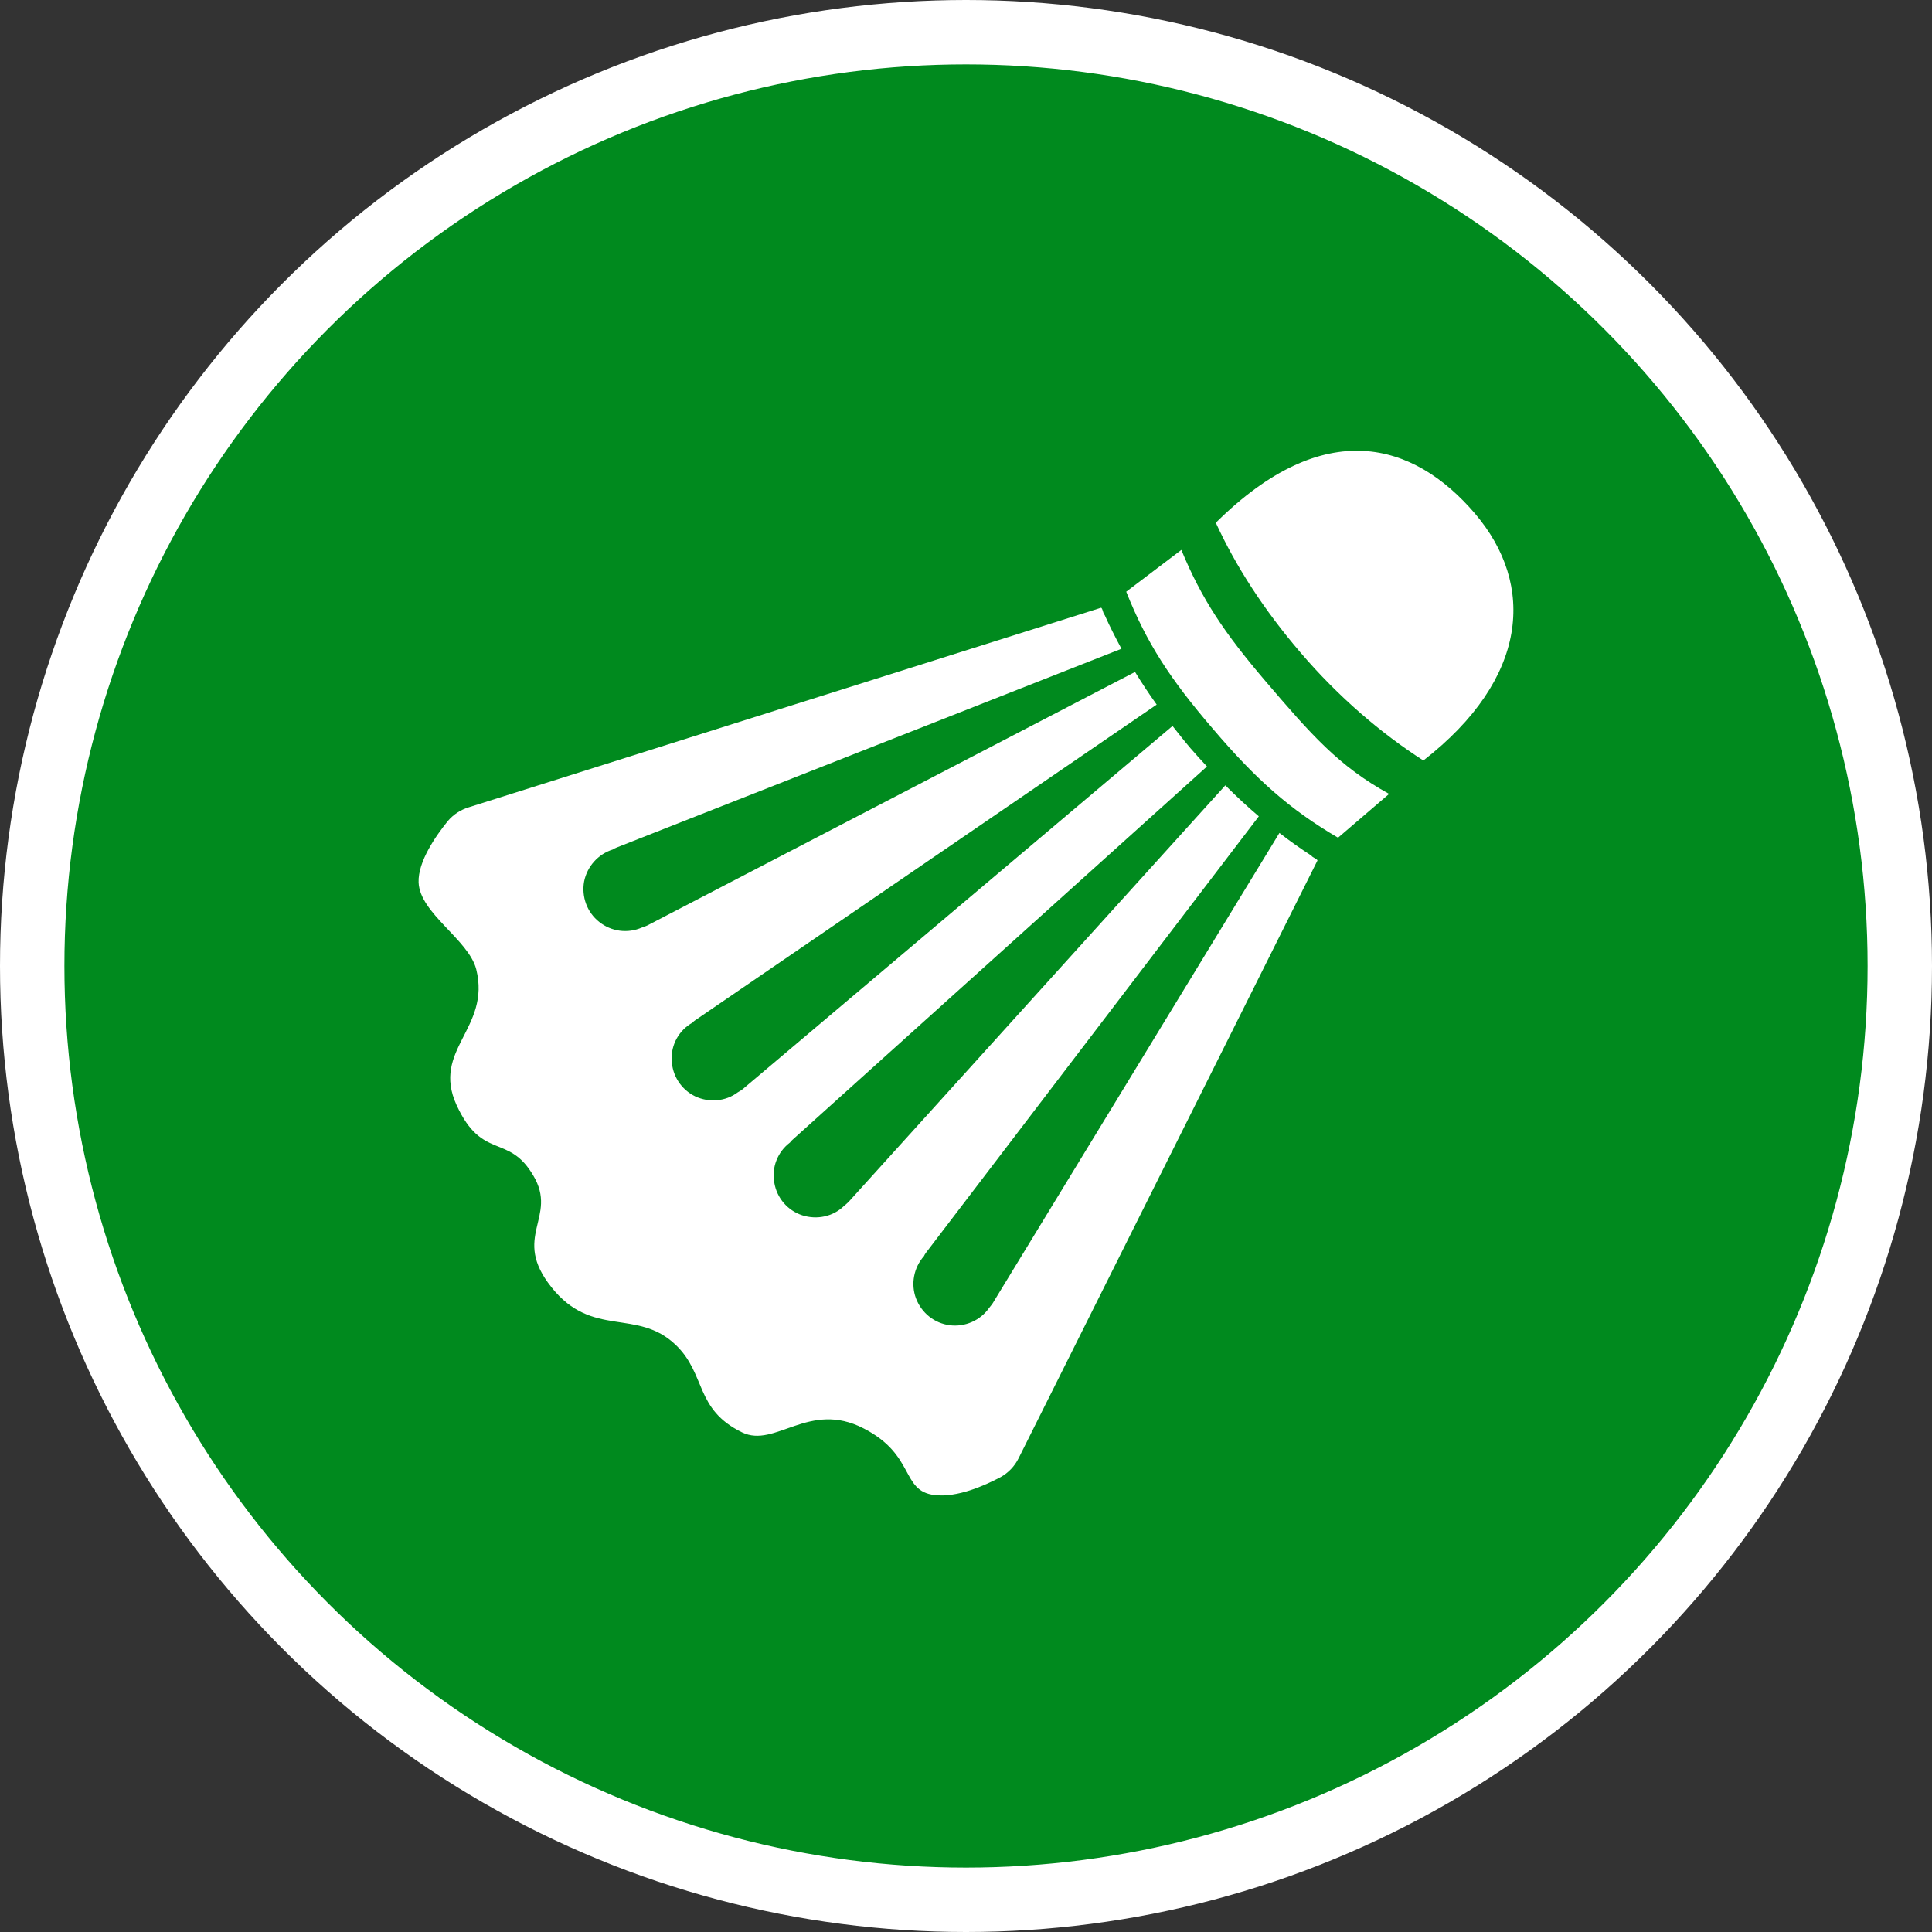 <?xml version="1.0" encoding="UTF-8" standalone="no"?>
<!-- Created with Inkscape (http://www.inkscape.org/) -->

<svg
   xmlns:dc="http://purl.org/dc/elements/1.1/"
   xmlns:cc="http://creativecommons.org/ns#"
   xmlns:rdf="http://www.w3.org/1999/02/22-rdf-syntax-ns#"
   xmlns:svg="http://www.w3.org/2000/svg"
   xmlns="http://www.w3.org/2000/svg"
   xmlns:xlink="http://www.w3.org/1999/xlink"
   xmlns:sodipodi="http://sodipodi.sourceforge.net/DTD/sodipodi-0.dtd"
   xmlns:inkscape="http://www.inkscape.org/namespaces/inkscape"
   width="30px"
   height="30px"
   version="1.1"
   id="svg8"
   inkscape:version="0.92.4 5da689c313, 2019-01-14"
   sodipodi:docname="container.svg">
  <rect width="100%" height="100%" fill="#333333" stroke="none"/>
  <defs
     id="defs2" />
  <sodipodi:namedview
     id="base"
     pagecolor="#ffffff"
     bordercolor="#666666"
     borderopacity="1.0"
     inkscape:pageopacity="0.0"
     inkscape:pageshadow="2"
     inkscape:zoom="13.049334"
     inkscape:cx="18.679046"
     inkscape:cy="12.165829"
     inkscape:document-units="px"
     inkscape:current-layer="layer1"
     showgrid="false"
     inkscape:snap-page="false"
     units="px"
     inkscape:window-width="1884"
     inkscape:window-height="1061"
     inkscape:window-x="0"
     inkscape:window-y="0"
     inkscape:window-maximized="1"
     fit-margin-top="0"
     fit-margin-left="0"
     fit-margin-right="0"
     fit-margin-bottom="0" />
    <circle
       style="color:#000000;clip-rule:nonzero;display:inline;overflow:visible;visibility:visible;opacity:1;isolation:auto;mix-blend-mode:normal;color-interpolation:sRGB;color-interpolation-filters:linearRGB;solid-color:#000000;solid-opacity:1;vector-effect:none;fill:#008a1e;fill-opacity:1;fill-rule:evenodd;stroke:#ffffff;stroke-width:1;stroke-linecap:butt;stroke-linejoin:miter;stroke-miterlimit:4;stroke-dasharray:none;stroke-dashoffset:0;stroke-opacity:1;marker:none;color-rendering:auto;image-rendering:auto;shape-rendering:auto;text-rendering:auto;enable-background:accumulate"
       id="path815"
       cx="15"
       cy="15"
       r="14.5" />
<g transform="translate(6.5,7.0)"><path fill-rule="nonzero" fill="#FFFFFF" fill-opacity="1" d="M 9.316 15.645 L 13.957 6.363 C 13.965 6.344 13.863 6.305 13.867 6.289 C 13.699 6.18 13.531 6.062 13.367 5.934 L 8.914 13.238 C 8.898 13.262 8.879 13.285 8.859 13.309 C 8.723 13.504 8.484 13.609 8.246 13.578 C 8.008 13.547 7.809 13.387 7.723 13.16 C 7.641 12.938 7.688 12.684 7.848 12.504 C 7.855 12.488 7.863 12.473 7.875 12.457 L 13.047 5.676 C 12.871 5.527 12.699 5.367 12.527 5.195 L 6.676 11.664 C 6.656 11.684 6.633 11.703 6.609 11.723 C 6.438 11.891 6.188 11.945 5.957 11.871 C 5.73 11.797 5.562 11.602 5.523 11.363 C 5.48 11.129 5.574 10.887 5.766 10.742 C 5.777 10.727 5.789 10.715 5.801 10.703 L 12.242 4.902 C 12.156 4.812 12.074 4.719 11.988 4.621 C 11.891 4.508 11.801 4.391 11.707 4.273 L 5.035 9.91 C 5.012 9.93 4.984 9.945 4.957 9.961 C 4.766 10.105 4.508 10.125 4.293 10.023 C 4.078 9.918 3.938 9.703 3.93 9.461 C 3.918 9.223 4.043 8.996 4.254 8.879 C 4.266 8.863 4.281 8.852 4.293 8.844 L 11.461 3.941 C 11.34 3.773 11.23 3.605 11.125 3.434 L 3.551 7.371 C 3.523 7.383 3.496 7.395 3.469 7.402 C 3.246 7.5 2.992 7.465 2.805 7.316 C 2.617 7.168 2.527 6.926 2.57 6.688 C 2.617 6.453 2.789 6.262 3.016 6.191 C 3.031 6.18 3.047 6.172 3.066 6.164 L 10.914 3.074 C 10.82 2.898 10.73 2.723 10.652 2.547 C 10.633 2.551 10.621 2.43 10.594 2.438 L 0.781 5.535 C 0.652 5.574 0.539 5.648 0.453 5.75 C 0.273 5.973 -0.012 6.375 0 6.703 C 0.02 7.184 0.777 7.59 0.895 8.051 C 1.125 8.973 0.195 9.297 0.59 10.16 C 0.988 11.027 1.395 10.594 1.781 11.254 C 2.172 11.91 1.43 12.199 2.066 12.992 C 2.699 13.785 3.391 13.309 3.992 13.883 C 4.469 14.34 4.285 14.883 5.023 15.242 C 5.539 15.492 6.062 14.742 6.91 15.18 C 7.719 15.594 7.484 16.152 8.012 16.215 C 8.367 16.258 8.793 16.066 9.035 15.938 C 9.156 15.871 9.254 15.77 9.316 15.645 Z M 9.316 15.645 "/>
<path fill-rule="nonzero" fill="#FFFFFF" fill-opacity="1" d="M 14.277 6.008 L 15.07 5.328 C 14.285 4.895 13.859 4.406 13.148 3.574 C 12.512 2.828 12.16 2.305 11.844 1.539 L 10.988 2.188 C 11.305 2.984 11.668 3.543 12.336 4.32 C 13.004 5.105 13.535 5.574 14.277 6.008 Z M 14.277 6.008 "/>
<path fill-rule="nonzero" fill="#FFFFFF" fill-opacity="1" d="M 16.402 0.973 C 15.453 -0.137 14.066 -0.555 12.379 1.117 C 12.691 1.797 13.129 2.473 13.691 3.129 C 14.281 3.82 14.945 4.387 15.602 4.809 C 17.23 3.543 17.352 2.086 16.402 0.973 Z M 16.402 0.973 "/>
</g>
</svg>
